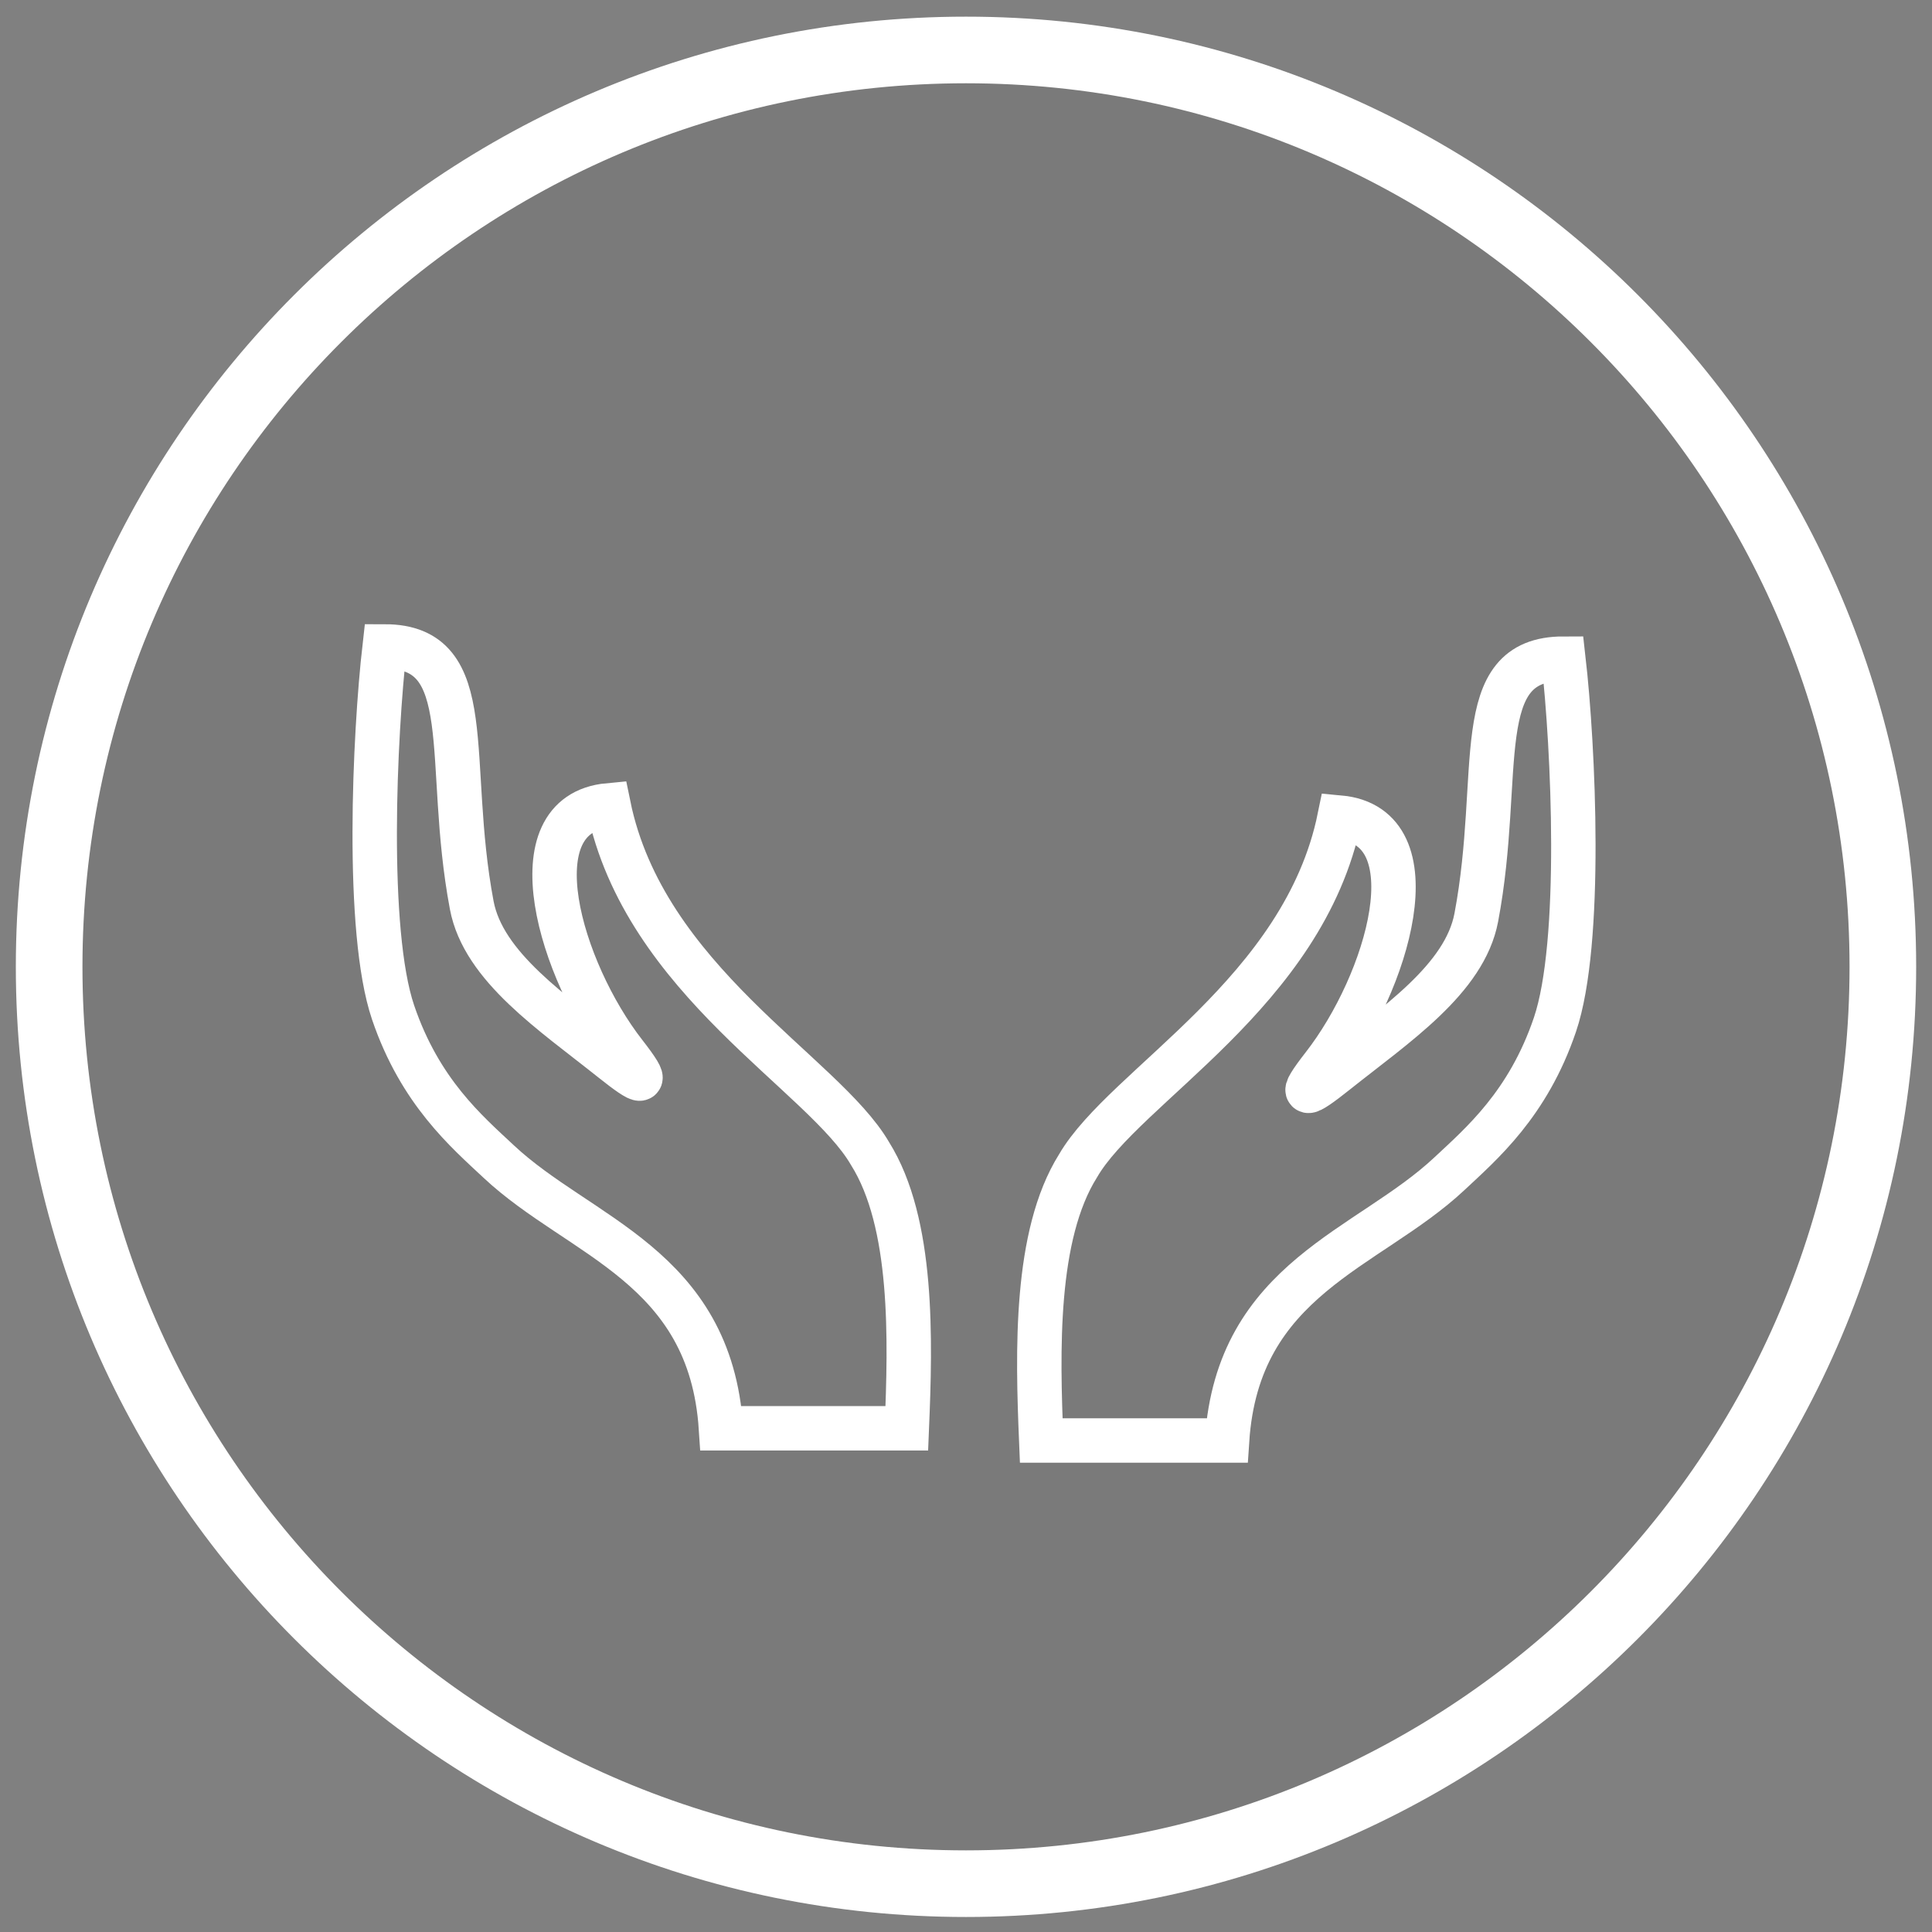 <?xml version="1.0" encoding="UTF-8" standalone="no"?>
<svg width="87px" height="87px" viewBox="0 0 87 87" version="1.1" xmlns="http://www.w3.org/2000/svg" xmlns:xlink="http://www.w3.org/1999/xlink" xmlns:sketch="http://www.bohemiancoding.com/sketch/ns">
    <rect x="0" y="0" width="87" height="87" fill="#808080" stroke="none"/>
    <!-- Generator: Sketch 3.1.1 (8761) - http://www.bohemiancoding.com/sketch -->
    <title>Oval 130 + Shape + Shape</title>
    <desc>Created with Sketch.</desc>
    <defs></defs>
    <g id="Page-2-Copy-Copy-Copy" stroke="none" stroke-width="1" fill="none" fill-rule="evenodd" sketch:type="MSPage">
        <g id="Home.png" sketch:type="MSArtboardGroup" transform="translate(-1368, -577)" stroke="#FFFFFF">
            <g id="Services" sketch:type="MSLayerGroup" transform="translate(570, 537.25)">
                <g id="Oval-130-+-Shape-+-Shape" transform="translate(800, 42)" sketch:type="MSShapeGroup">
                    <path d="M41.5,82.574 C64.302,82.574 82.787,64.089 82.787,41.287 C82.787,18.485 64.302,0 41.5,0 C18.698,0 0.213,18.485 0.213,41.287 C0.213,64.089 18.698,82.574 41.5,82.574 Z" id="Oval-130" stroke-width="3" fill-opacity="0.048" fill="#000000"></path>
                    <path d="M25.401,34.015 C21.12,34.414 23.231,41.468 26.131,45.19 C27.289,46.676 26.991,46.621 25.556,45.477 C22.894,43.353 19.768,41.293 19.243,38.511 C18.012,31.983 19.612,26.86 15.322,26.859 C14.868,30.832 14.454,39.658 15.701,43.34 C16.917,46.922 19.019,48.709 20.456,50.055 C24.108,53.476 29.983,54.743 30.466,62.067 L38.835,62.067 C39.001,58.077 39.14,52.825 37.179,49.697 C35.082,46.083 27.013,41.909 25.401,34.015 Z" id="Shape" stroke-width="2"></path>
                    <path d="M46.545,50.249 C48.641,46.634 56.711,42.461 58.323,34.566 C62.604,34.965 60.492,42.019 57.593,45.741 C56.435,47.227 56.733,47.173 58.167,46.028 C60.83,43.905 63.956,41.845 64.48,39.062 C65.711,32.534 64.111,27.412 68.401,27.41 C68.855,31.383 69.27,40.21 68.021,43.891 C66.807,47.474 64.703,49.261 63.266,50.607 C59.614,54.028 53.74,55.295 53.256,62.618 L44.888,62.618 C44.723,58.628 44.584,53.377 46.545,50.249 L46.545,50.249 Z" id="Shape" stroke-width="2"></path>
                </g>
            </g>
        </g>
    </g>
</svg>